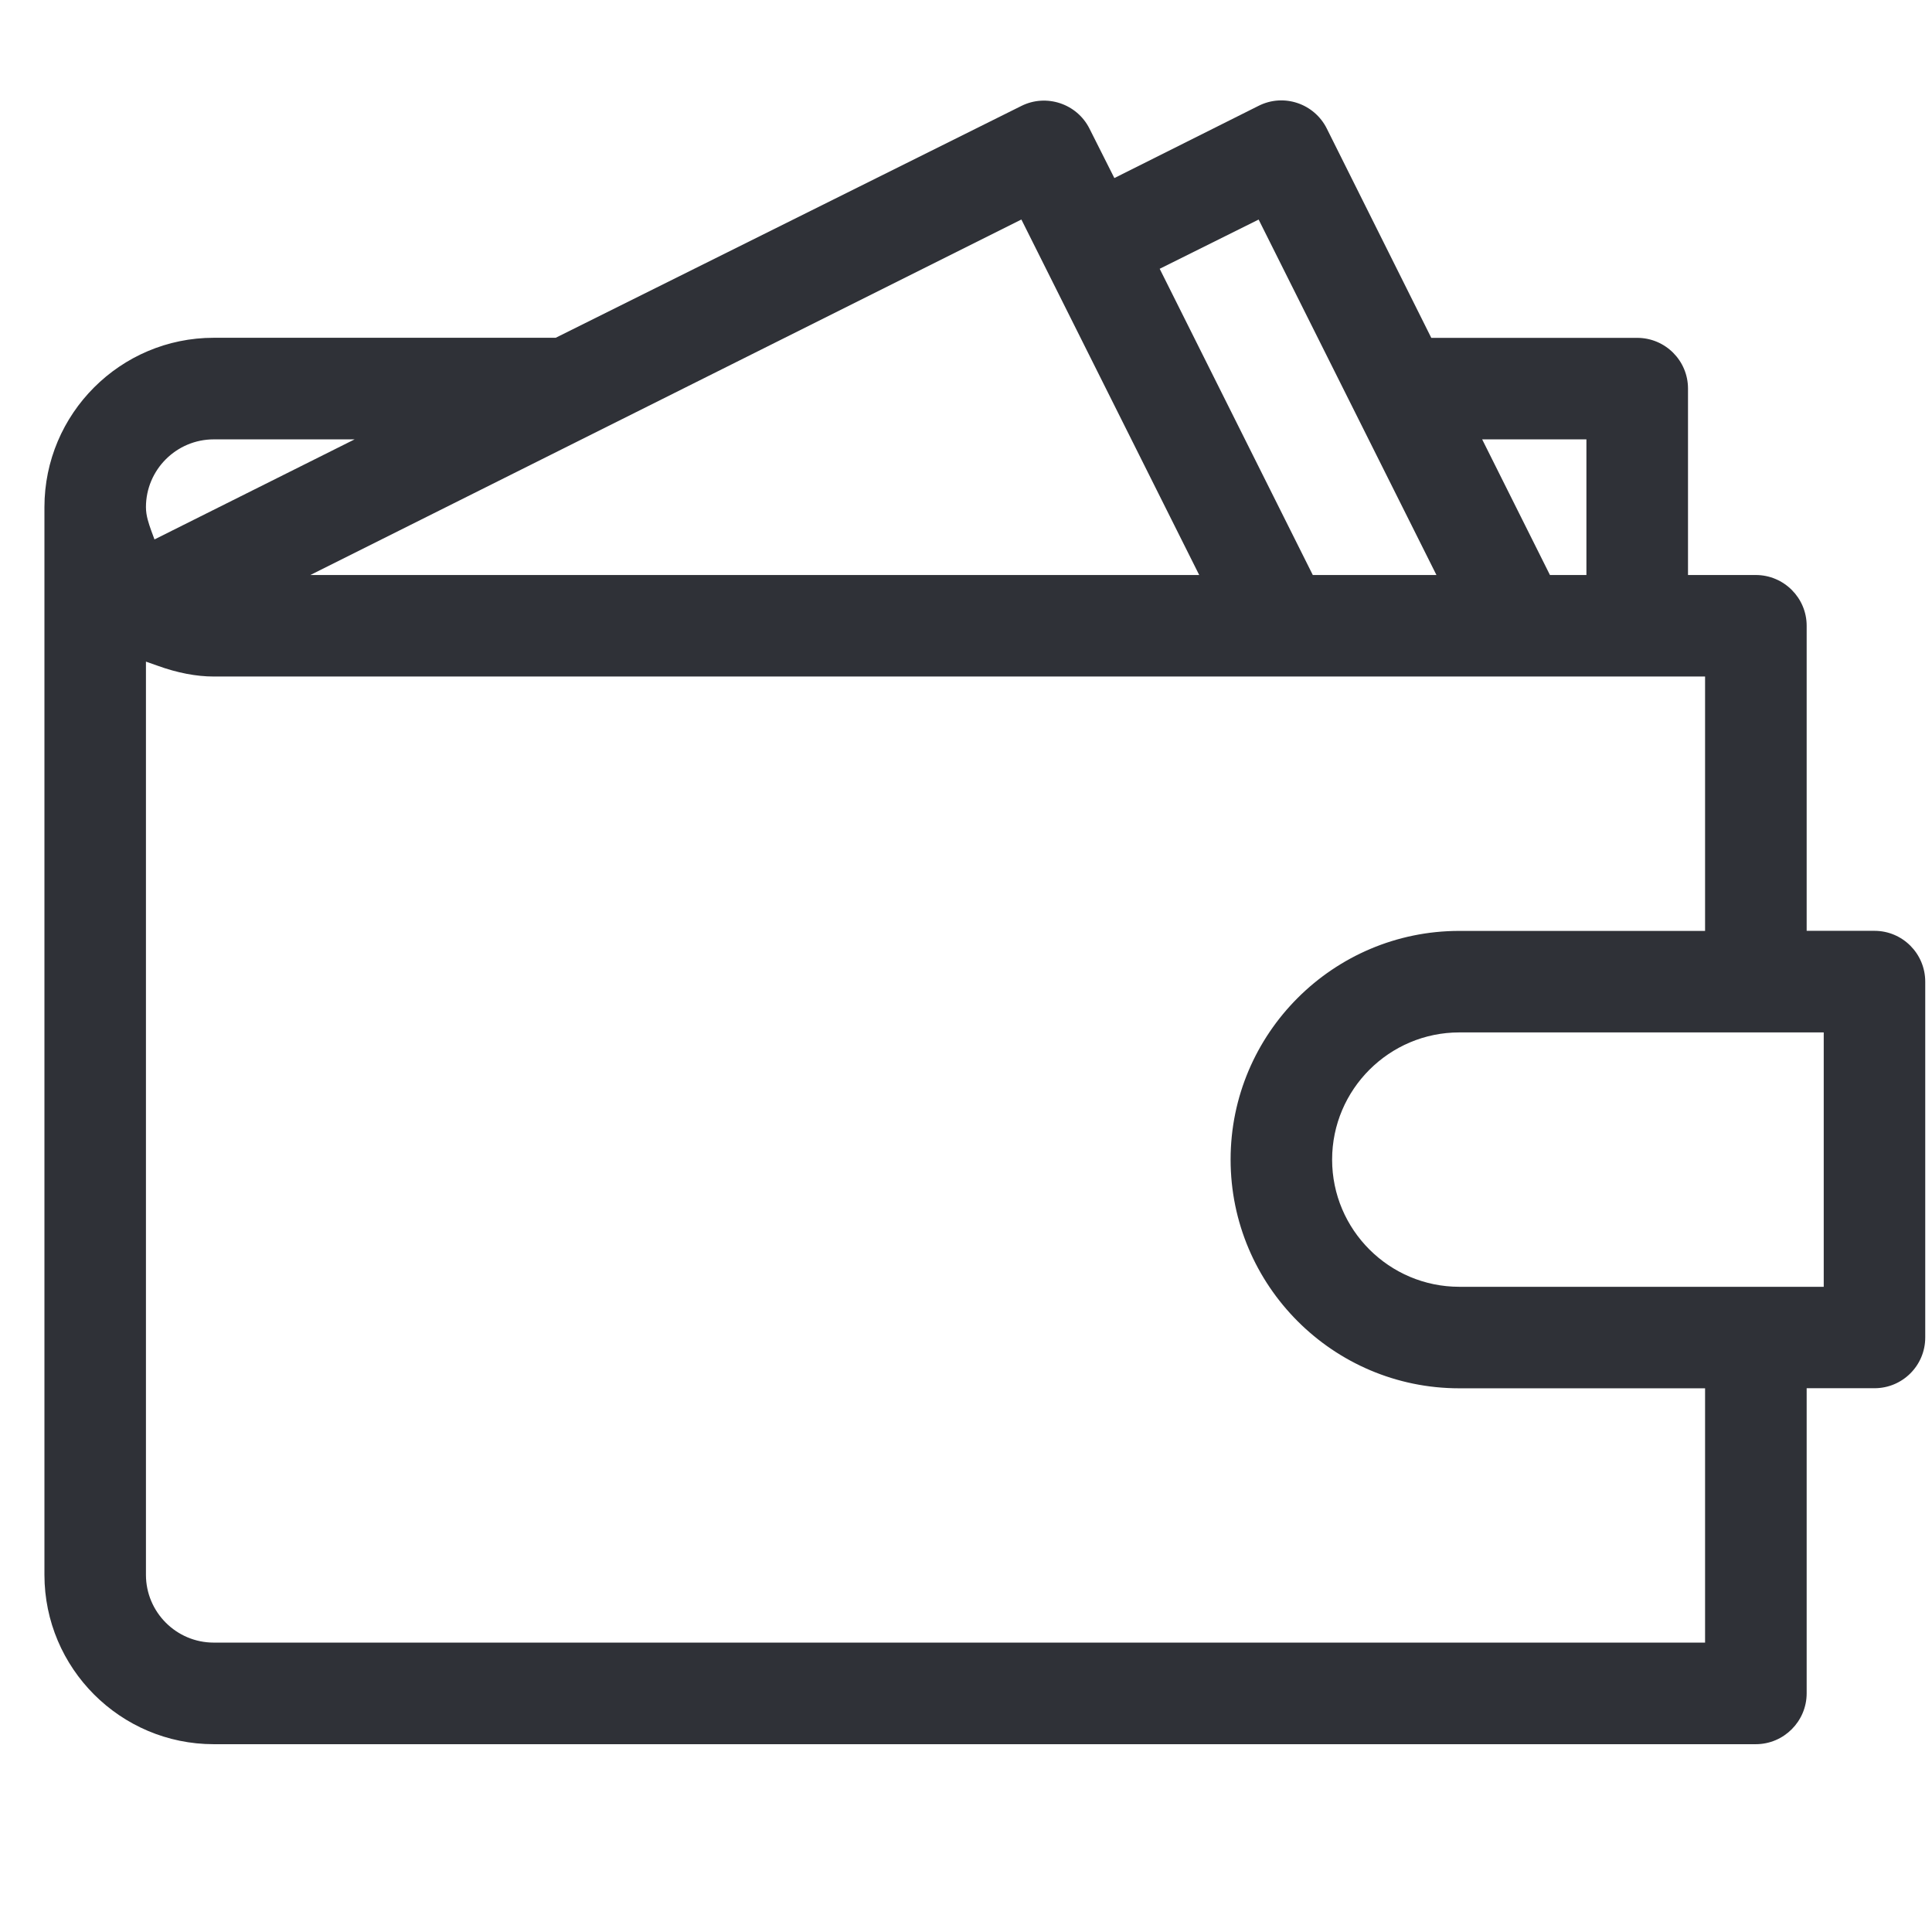 <svg xmlns="http://www.w3.org/2000/svg" width="24" height="24" viewBox="0 0 24 24">
    <path fill="#2F3137" fill-rule="evenodd" d="M14.897 7.143H3.855l8.833-4.416 2.209 4.416zm.738-4.416l2.209 4.416h-1.536l-1.902-3.804 1.23-.612zm4.072 2.731v1.685h-.453l-.842-1.685h1.295zm1.474 2.946v3.16h-3.053c-1.567 0-2.841 1.275-2.841 2.84 0 1.567 1.274 2.842 2.84 2.842h3.054v3.159H2.655c-.464 0-.842-.378-.842-.842V8.219l.142.05c.248.09.484.135.7.135h18.526zm1.474 4.421v3.16h-4.527c-.87 0-1.58-.708-1.58-1.58 0-.871.71-1.58 1.58-1.58h4.527zm-20-7.367h1.75L1.919 6.701l-.041-.111c-.03-.086-.065-.182-.065-.29 0-.464.378-.842.842-.842zm4.248-1.262H2.655C1.495 4.196.552 5.14.552 6.3v13.263c0 1.159.943 2.104 2.103 2.104h19.156c.348 0 .632-.284.632-.632v-3.79h.842c.349 0 .631-.282.631-.63v-4.42c0-.349-.282-.632-.631-.632h-.842v-3.79c0-.347-.284-.63-.632-.63h-.842V4.827c0-.348-.283-.63-.631-.63H17.78l-1.298-2.6c-.156-.312-.536-.44-.848-.282l-1.791.897-.309-.614c-.155-.31-.536-.437-.846-.282l-5.785 2.88z"/>
</svg>
